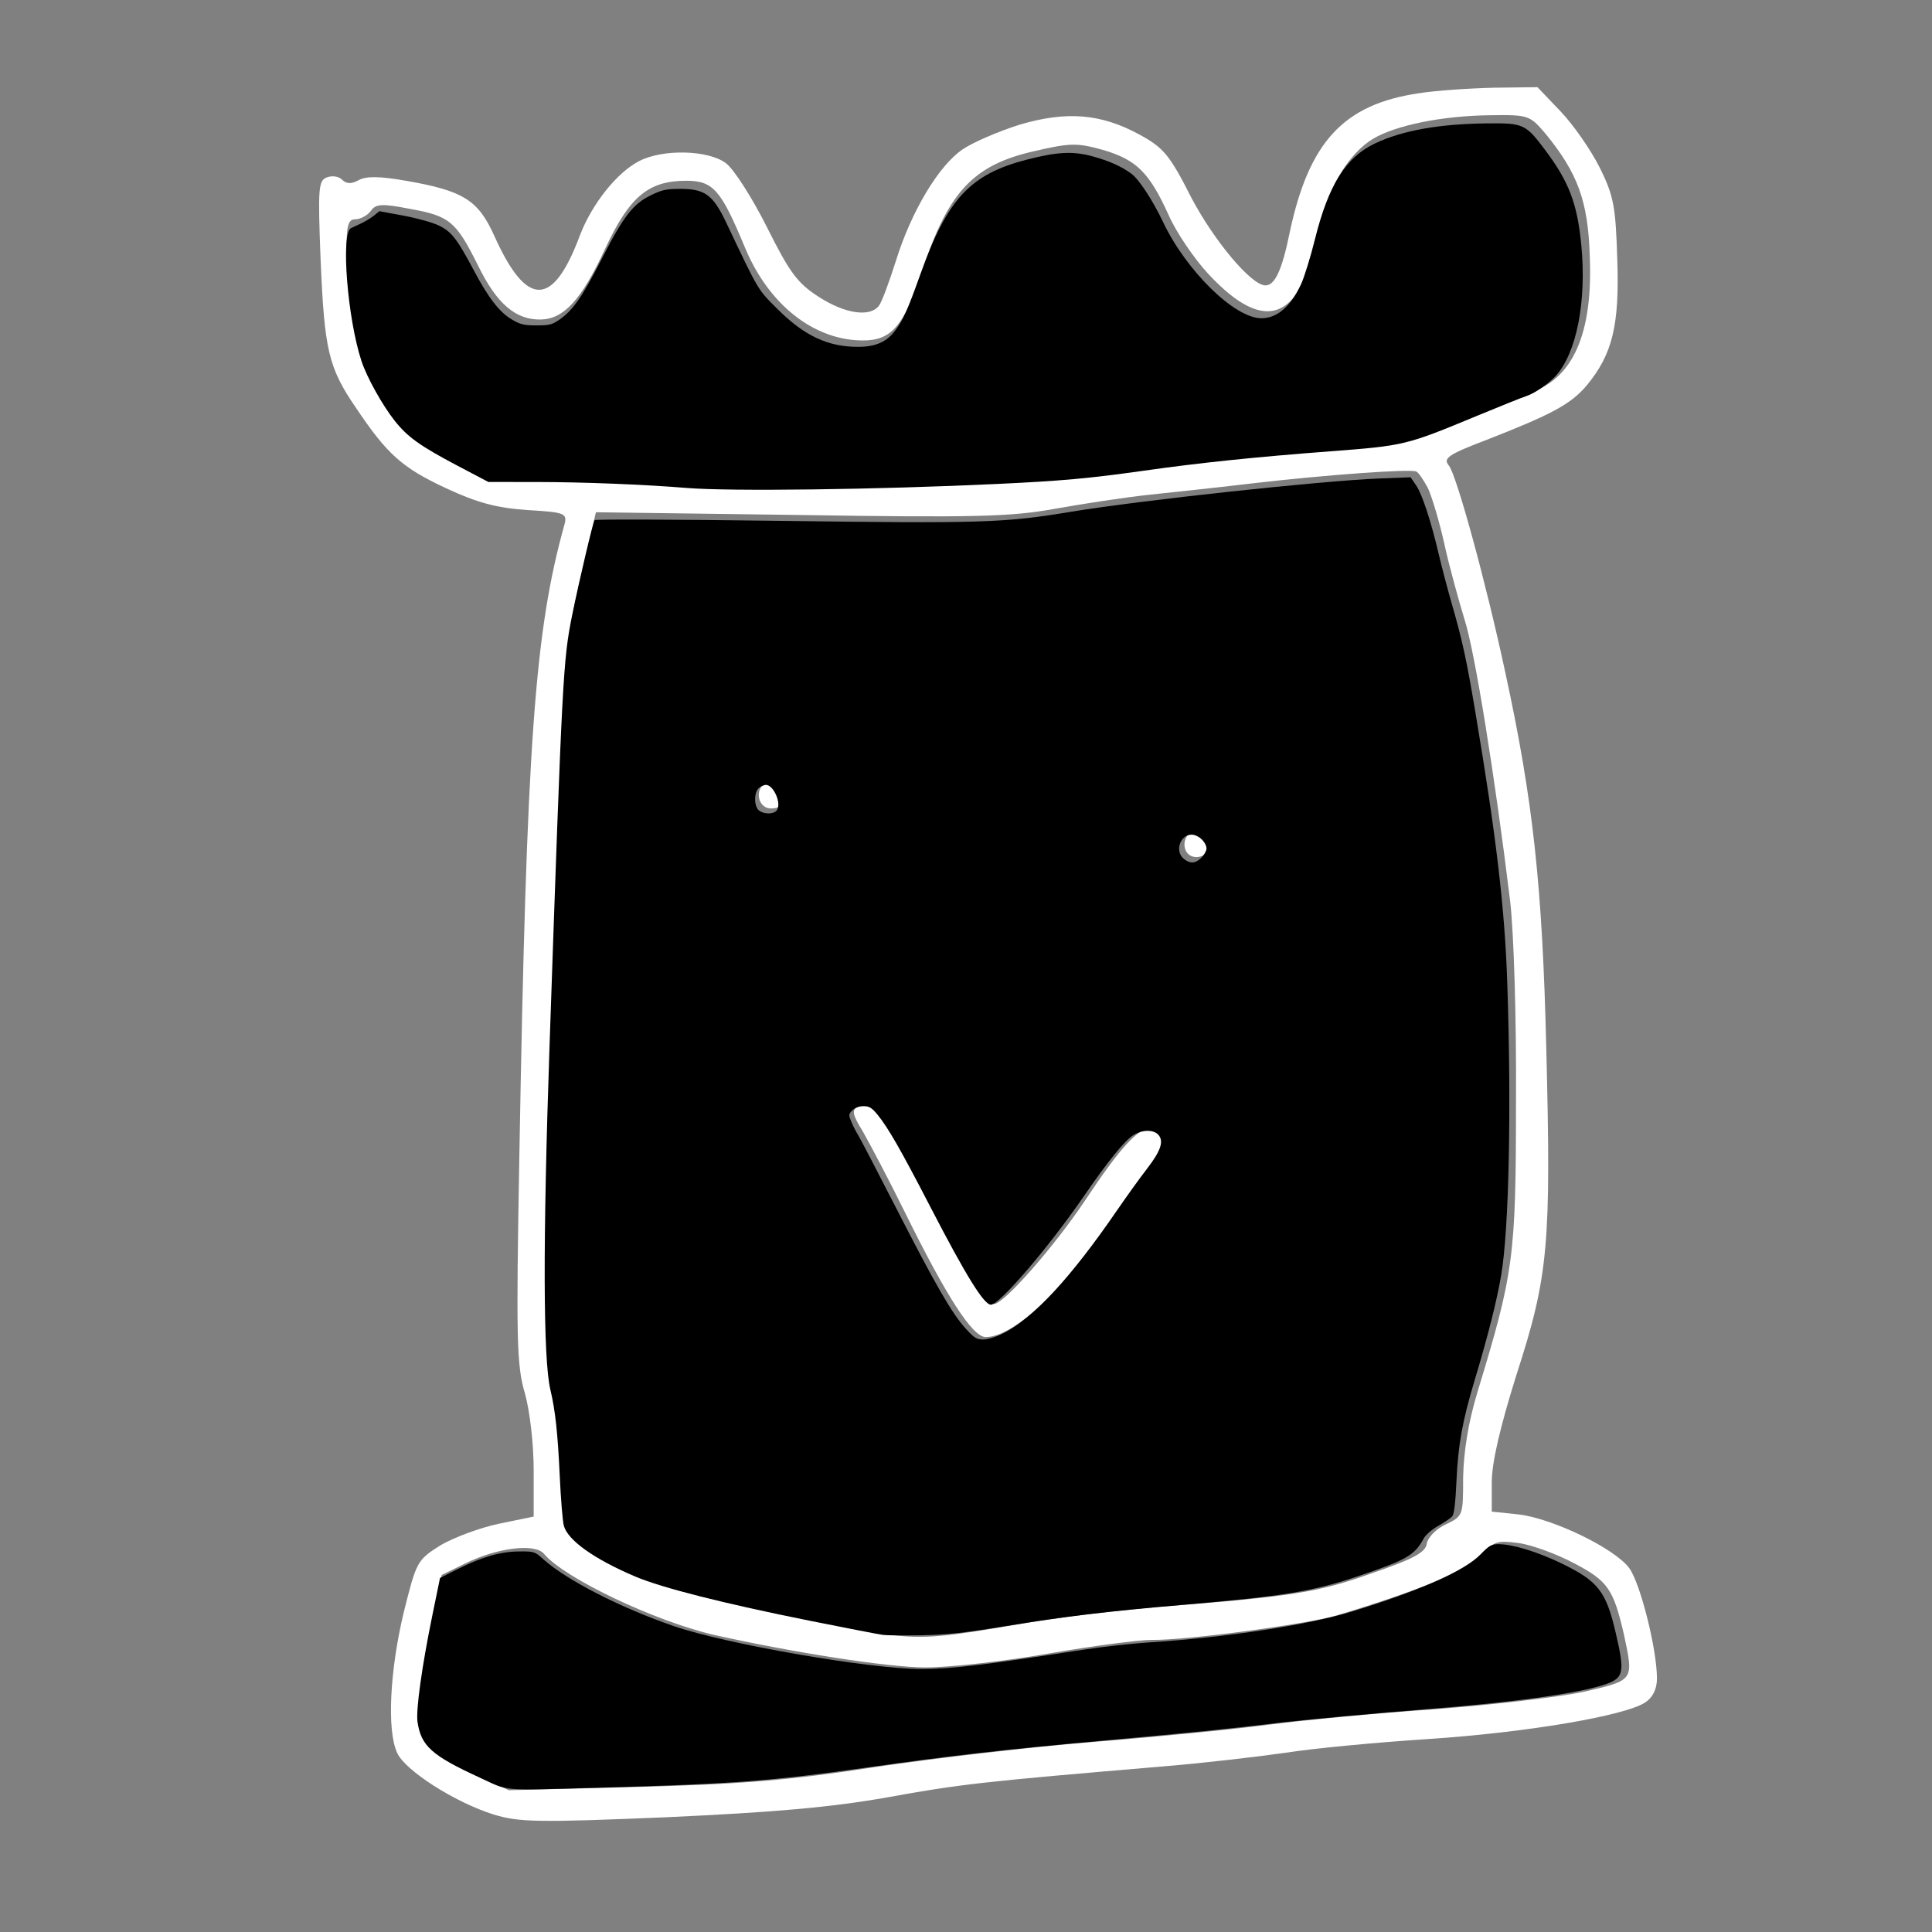 <?xml version="1.0" encoding="UTF-8" standalone="no"?>
<svg
   version="1"
   width="400pt"
   height="400pt"
   viewBox="0 0 400 400"
   preserveAspectRatio="xMidYMid meet"
   id="svg408"
   sodipodi:docname="rook.svg"
   inkscape:version="1.2.2 (732a01da63, 2022-12-09)"
   xmlns:inkscape="http://www.inkscape.org/namespaces/inkscape"
   xmlns:sodipodi="http://sodipodi.sourceforge.net/DTD/sodipodi-0.dtd"
   xmlns="http://www.w3.org/2000/svg"
   xmlns:svg="http://www.w3.org/2000/svg">
  <rect x="0" y="0" width="400" height="400" fill="#808080" stroke="none"/>
  <defs
     id="defs412" />
  <sodipodi:namedview
     id="namedview410"
     pagecolor="#505050"
     bordercolor="#ffffff"
     borderopacity="1"
     inkscape:showpageshadow="0"
     inkscape:pageopacity="0"
     inkscape:pagecheckerboard="1"
     inkscape:deskcolor="#505050"
     inkscape:document-units="pt"
     showgrid="false"
     inkscape:zoom="1.77"
     inkscape:cx="336.15819"
     inkscape:cy="255.64972"
     inkscape:window-width="2160"
     inkscape:window-height="1346"
     inkscape:window-x="-11"
     inkscape:window-y="-11"
     inkscape:window-maximized="1"
     inkscape:current-layer="svg408" />
  <g
     transform="matrix(0.114,0,0,-0.114,-33.146,407.926)"
     fill="#ffffff"
     stroke="none"
     id="g406">
    <path
       d="m 2868,3409 c -137,-20 -200,-88 -235,-253 -14,-69 -27,-96 -44,-96 -26,0 -94,82 -135,160 -39,77 -50,90 -94,114 -70,38 -132,43 -217,18 -38,-12 -85,-32 -104,-45 -43,-29 -93,-112 -121,-202 -12,-38 -26,-76 -31,-82 -16,-21 -61,-15 -109,16 -39,25 -53,44 -94,126 -27,54 -61,107 -75,117 -32,24 -114,26 -157,4 -41,-21 -86,-78 -108,-135 -49,-132 -97,-132 -156,0 -29,64 -56,81 -160,99 -46,8 -72,9 -86,1 -13,-7 -22,-7 -30,1 -6,6 -18,8 -28,4 -15,-6 -16,-20 -11,-149 7,-164 14,-196 64,-269 57,-85 84,-109 163,-146 58,-27 92,-36 148,-40 69,-4 73,-6 68,-26 -54,-193 -69,-396 -82,-1146 -6,-332 -5,-382 10,-432 9,-32 16,-92 16,-140 v -84 l -63,-13 c -34,-7 -82,-25 -106,-39 -43,-27 -44,-30 -67,-122 -25,-104 -31,-214 -12,-255 14,-32 105,-90 175,-112 46,-14 78,-15 315,-5 196,9 298,18 400,36 131,24 178,29 498,56 74,6 176,18 225,25 50,8 167,19 260,25 180,12 355,42 393,66 14,9 22,24 22,44 0,53 -30,172 -50,200 -26,36 -140,91 -202,98 l -48,5 v 53 c 0,36 15,100 45,196 58,179 63,236 54,593 -7,293 -24,450 -74,680 -35,164 -89,361 -103,378 -11,13 -1,20 70,47 115,45 152,64 181,99 46,56 59,108 55,227 -3,96 -6,116 -32,168 -16,32 -48,78 -71,102 l -42,44 -79,-1 c -43,-1 -105,-5 -136,-10 z m 230,-74 c 58,-71 77,-122 80,-222 6,-141 -31,-224 -110,-248 -13,-4 -66,-26 -118,-48 -83,-36 -108,-42 -200,-48 -156,-10 -323,-28 -430,-46 -114,-19 -690,-35 -795,-22 -38,5 -131,9 -206,9 h -136 l -74,38 c -74,37 -103,66 -148,152 -22,42 -41,145 -41,223 0,46 3,57 16,57 9,0 22,7 28,15 9,13 20,14 71,4 73,-13 84,-23 124,-103 34,-70 69,-99 114,-98 42,1 74,36 117,129 44,94 78,123 147,123 49,0 63,-16 107,-122 43,-103 125,-168 214,-168 52,0 74,26 107,125 48,146 94,194 205,219 65,15 77,15 124,2 61,-18 84,-41 119,-118 14,-32 47,-80 72,-107 106,-114 171,-85 205,90 13,67 51,129 94,155 42,25 126,42 213,43 70,1 72,0 101,-34 z m -214,-643 c 7,-15 21,-61 30,-102 9,-41 26,-102 36,-135 19,-57 56,-289 83,-510 7,-55 12,-219 11,-365 0,-286 -4,-313 -70,-530 -17,-56 -25,-109 -26,-155 0,-69 0,-70 -31,-85 -18,-8 -33,-24 -35,-35 -2,-16 -24,-28 -100,-54 -98,-35 -144,-42 -387,-61 -71,-6 -182,-19 -245,-30 -203,-34 -191,-34 -410,10 -112,23 -231,52 -265,65 -76,28 -140,68 -155,94 -5,11 -10,59 -10,106 0,48 -7,115 -16,148 -17,68 -17,236 5,847 17,500 17,501 46,628 l 28,120 371,-5 c 316,-5 384,-3 461,11 50,9 128,21 175,26 47,5 132,14 190,21 130,15 282,26 293,21 4,-2 13,-15 21,-30 z M 3150,739 c 61,-32 71,-47 90,-129 18,-84 19,-83 -72,-104 -46,-10 -168,-24 -273,-32 -104,-7 -239,-20 -300,-28 -60,-8 -202,-22 -315,-31 -113,-9 -293,-30 -400,-46 -156,-24 -242,-31 -430,-36 l -235,-6 -60,27 c -85,38 -105,60 -105,114 0,25 10,91 21,147 l 22,103 41,20 c 60,30 129,38 145,18 37,-44 201,-122 309,-147 144,-32 316,-59 384,-59 42,0 142,11 222,25 80,14 165,25 188,25 63,-1 286,29 338,45 147,44 246,85 265,110 18,24 25,26 63,21 24,-3 70,-20 102,-37 z"
       id="path398" />
    <path
       d="m 1677,2154 c -16,-16 -7,-44 14,-44 15,0 20,5 17,22 -3,22 -19,33 -31,22 z"
       id="path400" />
    <path
       d="m 2444,2055 c -4,-9 -2,-21 4,-27 15,-15 44,-1 40,19 -4,23 -36,29 -44,8 z"
       id="path402" />
    <path
       d="m 1849,1569 c -12,-7 -10,-15 9,-46 12,-21 47,-87 77,-148 75,-152 122,-225 146,-225 52,0 147,90 237,225 25,38 57,82 70,97 27,29 24,58 -6,58 -24,0 -57,-36 -120,-131 -56,-84 -148,-189 -166,-189 -13,0 -66,89 -121,200 -45,92 -86,158 -101,164 -6,2 -17,0 -25,-5 z"
       id="path404" />
  </g>
  <path
     style="fill:#000000;stroke-width:0.565"
     d="m 243.785,451.325 c -1.088,-0.139 -10.113,-1.884 -20.056,-3.877 -23.96,-4.804 -41.037,-9.127 -48.394,-12.252 -11.315,-4.807 -18.605,-9.999 -19.689,-14.025 -0.326,-1.21 -0.831,-7.359 -1.123,-13.663 -0.552,-11.93 -1.227,-18.146 -2.593,-23.891 -2.004,-8.423 -2.084,-40.754 -0.235,-94.633 3.519,-102.55 3.743,-106.804 6.261,-119.209 1.954,-9.626 5.756,-25.695 6.198,-26.191 0.24,-0.269 22.622,-0.185 50.343,0.188 56.777,0.765 62.56,0.586 81.267,-2.514 18.733,-3.104 69.129,-8.548 84.809,-9.161 l 8.821,-0.345 1.509,2.203 c 1.691,2.469 4.116,9.849 6.294,19.152 0.8,3.418 2.444,9.647 3.653,13.842 2.838,9.849 3.992,15.169 6.43,29.661 5.776,34.324 8.102,54.035 8.8,74.576 1.183,34.776 0.492,68.118 -1.675,80.82 -1.23,7.212 -3.637,16.741 -7.342,29.067 -3.371,11.216 -4.553,17.777 -5.002,27.756 -0.266,5.909 -0.641,9.124 -1.134,9.718 -0.405,0.488 -2.134,1.676 -3.841,2.64 -1.779,1.004 -3.508,2.493 -4.05,3.489 -2.58,4.739 -4.737,5.964 -18.725,10.632 -12.037,4.017 -20.103,5.331 -46.91,7.639 -22.062,1.899 -33.236,3.237 -50.11,5.999 -11.168,1.828 -15.793,2.328 -22.772,2.463 -4.816,0.093 -9.647,0.055 -10.734,-0.084 z m 33.102,-83.231 c 8.371,-4.211 18.672,-15.326 31.431,-33.914 2.666,-3.884 6.391,-9.057 8.278,-11.495 3.86,-4.99 4.756,-7.665 3.158,-9.431 -1.328,-1.467 -4.399,-1.436 -6.837,0.07 -2.45,1.514 -7.086,7.237 -13.964,17.237 -9.551,13.887 -23.039,29.607 -25.403,29.607 -1.944,0 -6.87,-7.958 -16.785,-27.119 -8.043,-15.542 -11.61,-21.769 -14.482,-25.282 -1.617,-1.977 -2.305,-2.401 -3.903,-2.401 -1.189,0 -2.379,0.439 -3.075,1.135 -1.073,1.073 -1.087,1.251 -0.253,3.249 0.485,1.162 1.283,2.726 1.773,3.476 0.49,0.749 5.168,9.724 10.395,19.944 11.013,21.532 15.545,29.396 19.363,33.592 2.378,2.614 3.02,3.012 4.853,3.012 1.218,0 3.527,-0.711 5.452,-1.68 z M 331.664,236.749 c 0.763,-0.763 1.387,-1.879 1.387,-2.48 0,-1.506 -1.685,-3.361 -3.426,-3.771 -3.477,-0.819 -5.663,4.294 -2.821,6.596 1.745,1.413 3.205,1.309 4.86,-0.345 z M 214.402,223.735 c 1.458,-1.756 -0.793,-7.068 -2.994,-7.068 -0.407,0 -1.227,0.357 -1.823,0.793 -1.51,1.104 -1.51,5.221 0,6.325 1.419,1.038 3.937,1.012 4.818,-0.049 z"
     id="path613"
     transform="scale(0.75)" />
  <path
     style="fill:#000000;stroke-width:0.565"
     d="m 189.548,134.7 c -11.674,-0.958 -28.613,-1.629 -41.349,-1.639 l -13.383,-0.01 -8.645,-4.554 C 116.057,123.169 112.492,120.619 109.001,116.213 105.554,111.864 101.284,104.2 99.792,99.686 95.91,87.936 94.048,64.373 96.893,62.981 c 0.466,-0.228 1.737,-0.824 2.825,-1.323 1.088,-0.5 2.663,-1.46 3.501,-2.134 l 1.524,-1.226 6.668,1.24 c 3.677,0.684 8.017,1.891 9.675,2.692 3.557,1.718 5.005,3.565 9.685,12.355 4.169,7.829 7.096,11.601 10.602,13.662 2.274,1.337 3.325,1.584 6.739,1.584 3.593,0 4.318,-0.192 6.49,-1.717 3.598,-2.527 6.164,-6.242 11.496,-16.645 6.032,-11.769 8.607,-15.117 13.473,-17.512 3.148,-1.55 4.259,-1.798 8.119,-1.815 6.87,-0.03 9.134,1.619 12.788,9.315 9.091,19.149 8.592,18.307 14.117,23.824 7.46,7.451 13.975,10.497 22.388,10.469 4.79,-0.016 7.873,-1.405 10.22,-4.605 2.212,-3.016 3.267,-5.387 6.867,-15.439 7.49,-20.914 13.774,-27.652 29.546,-31.68 8.337,-2.129 12.63,-2.336 17.985,-0.867 4.607,1.264 7.975,2.771 10.719,4.797 2.114,1.561 5.892,7.324 8.748,13.343 6.39,13.471 19.747,26.551 27.114,26.553 4.356,0.001 8.057,-3.159 10.956,-9.355 0.895,-1.912 2.63,-7.517 3.857,-12.456 3.715,-14.959 8.511,-22.612 16.571,-26.443 7.532,-3.58 17.76,-5.406 31.024,-5.539 9.968,-0.1 10.558,0.172 15.959,7.367 6.583,8.768 8.873,14.793 9.972,26.238 1.491,15.524 -1.278,29.705 -7.046,36.087 -2.02,2.236 -5.853,4.862 -8.192,5.613 -1.141,0.366 -7.286,2.829 -13.656,5.472 -19.494,8.088 -19.923,8.192 -40.315,9.744 -20.946,1.594 -35.874,3.145 -51.493,5.349 -15.254,2.153 -22.752,2.83 -40.678,3.674 -33.1,1.559 -73.63,2.078 -85.593,1.096 z"
     id="path615"
     transform="scale(0.75)" />
  <path
     style="fill:#000000;stroke-width:0.565"
     d="m 132.486,490.74 c -13.345,-6.15 -16.231,-8.73 -17.232,-15.406 -0.482,-3.214 1.224,-15.433 4.128,-29.571 l 2.089,-10.169 4.801,-2.409 c 6.771,-3.397 11.851,-4.862 17.003,-4.902 4.199,-0.033 4.343,0.013 6.689,2.129 6.392,5.767 21.215,13.367 36.037,18.478 14.366,4.954 54.112,11.845 68.315,11.845 8.28,0 17.124,-1.054 44.837,-5.343 5.127,-0.794 13.39,-1.704 18.362,-2.023 21.004,-1.348 43.676,-4.806 55.65,-8.488 18.897,-5.811 31.159,-11.262 35.567,-15.812 2.351,-2.426 3.006,-2.797 4.95,-2.797 3.904,0 10.966,2.171 17.579,5.405 9.966,4.873 12.094,7.628 14.774,19.123 2.629,11.277 2.291,12.576 -3.764,14.446 -7.627,2.356 -24.689,4.689 -47.637,6.514 -16.232,1.291 -34.943,3.024 -42.655,3.951 -13.245,1.591 -22.905,2.567 -47.458,4.793 -27.7,2.511 -41.685,4.101 -64.923,7.382 -27.042,3.817 -37.118,4.576 -74.6,5.619 -27.357,0.761 -24.301,1.02 -32.51,-2.763 z"
     id="path617"
     transform="scale(0.75)" />
</svg>
